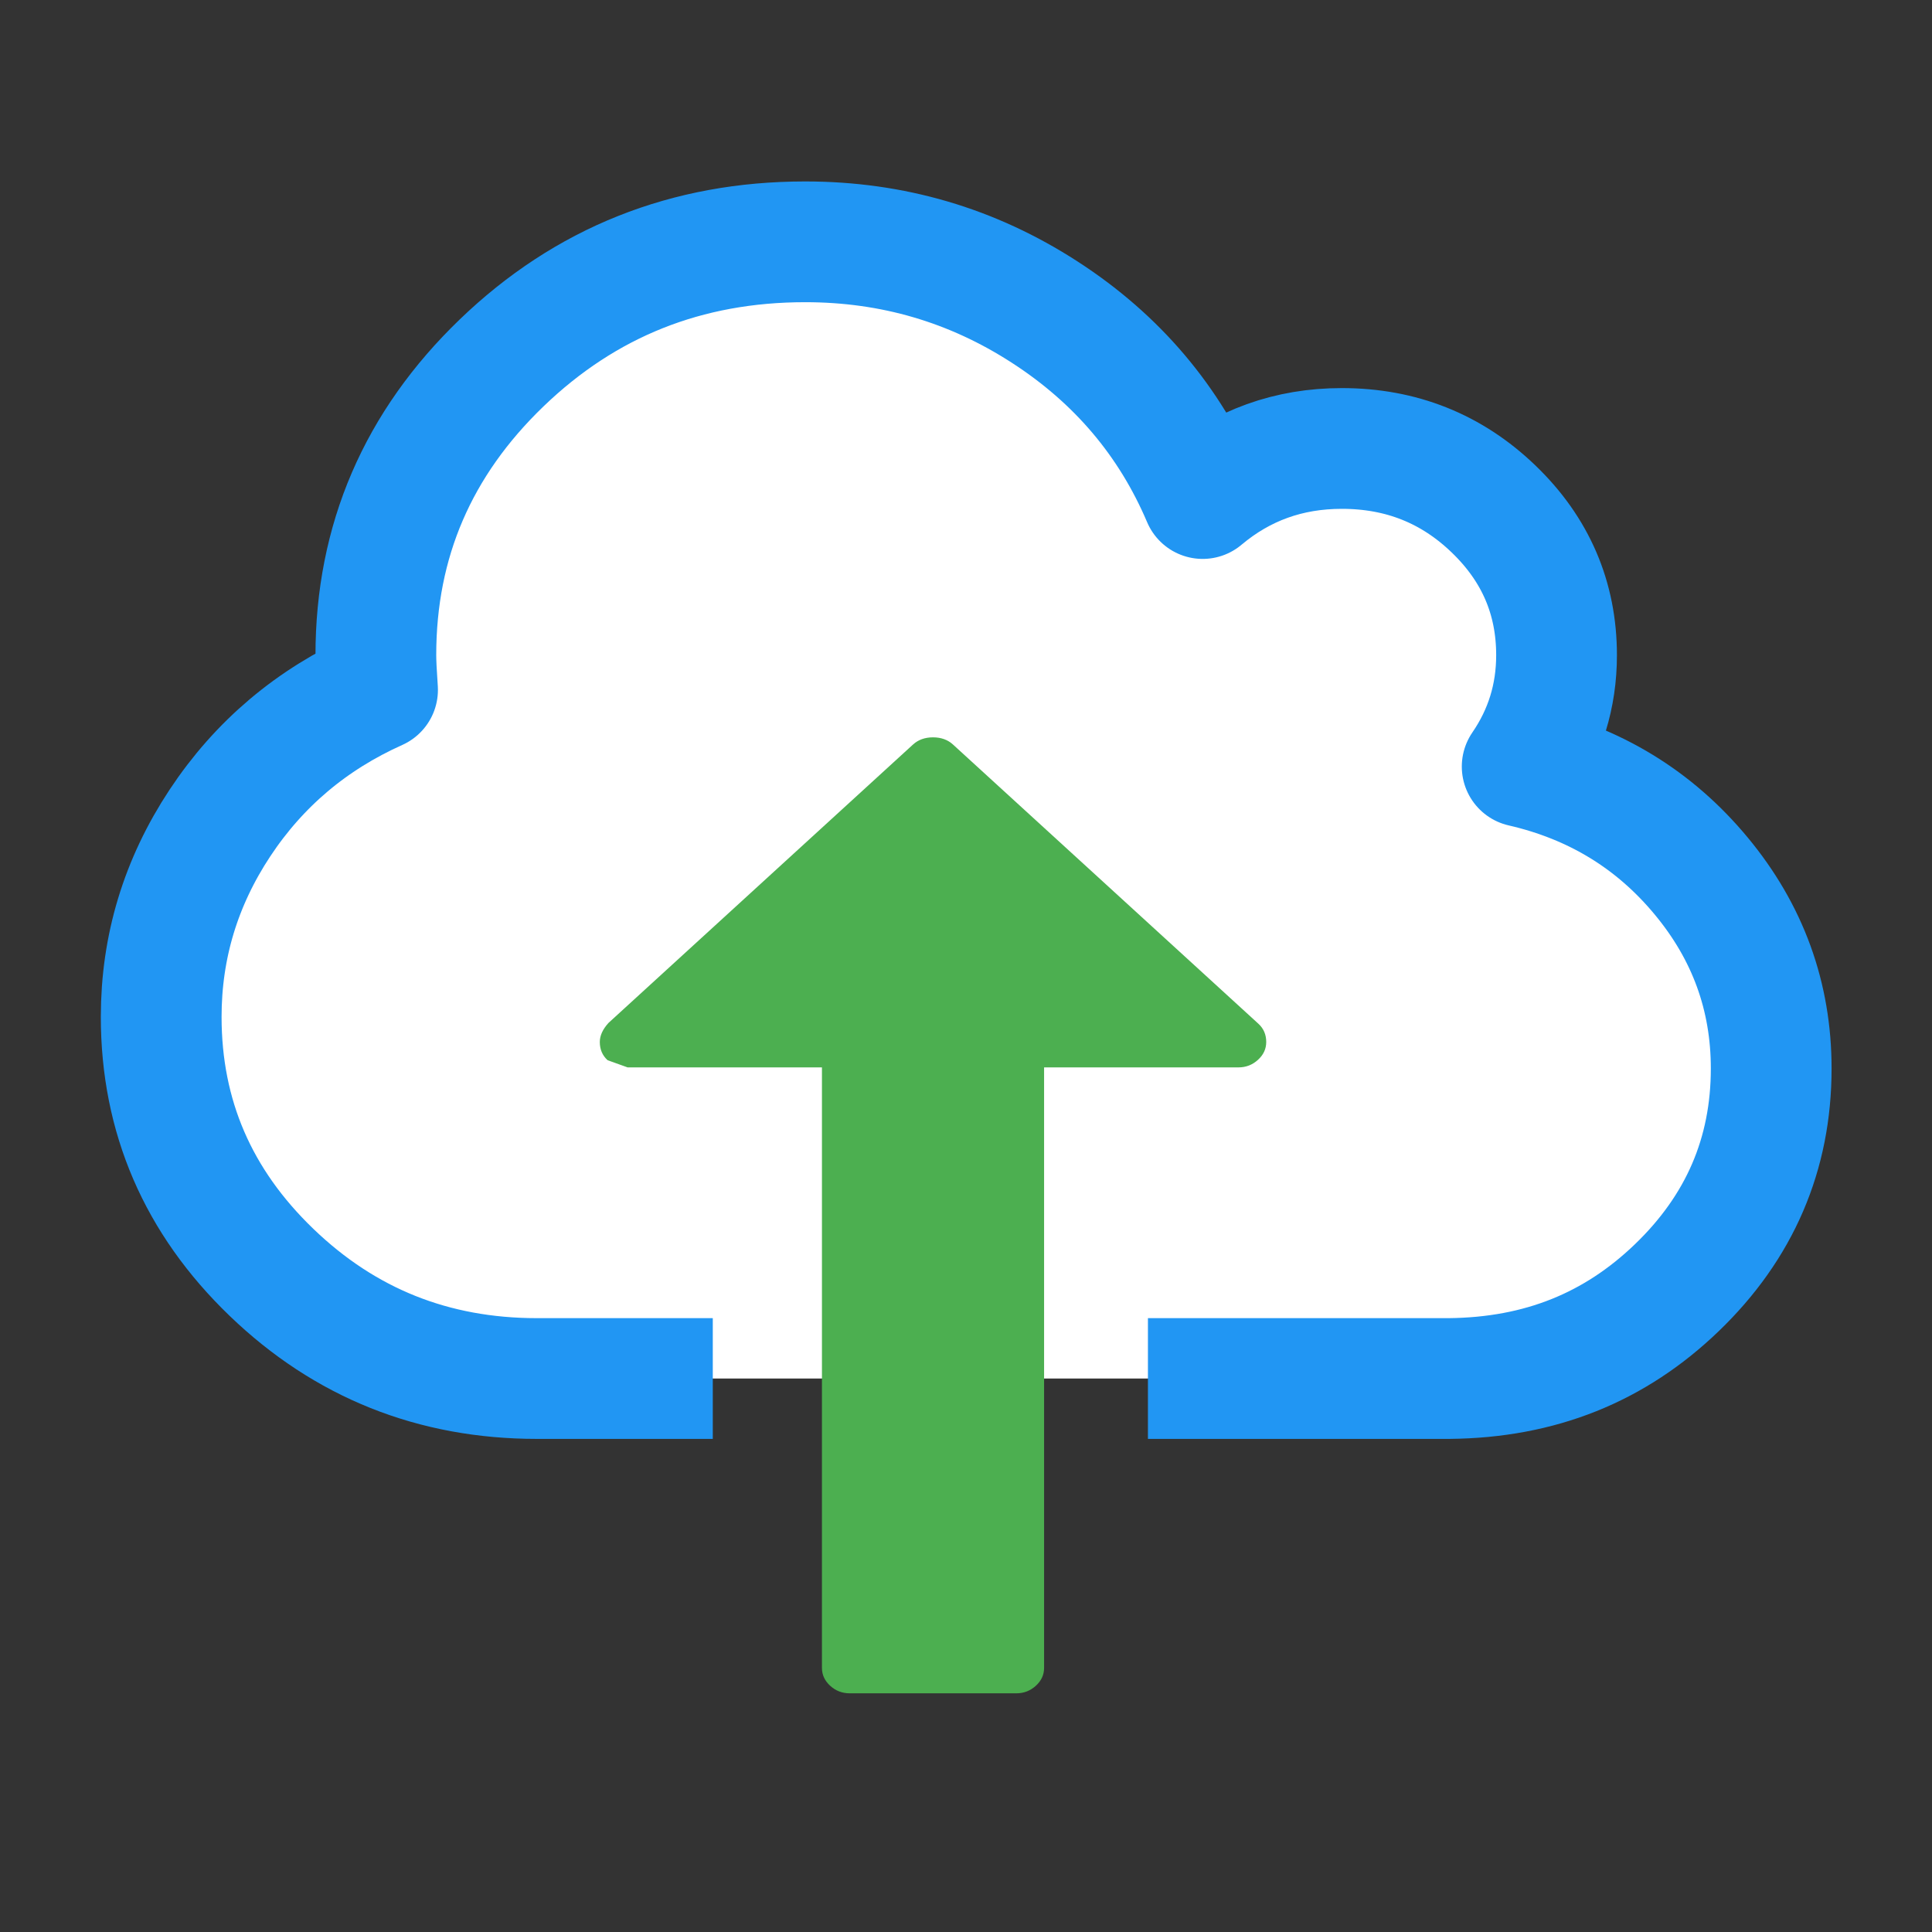 <?xml version="1.0" encoding="UTF-8" standalone="no"?><!DOCTYPE svg PUBLIC "-//W3C//DTD SVG 1.1//EN" "http://www.w3.org/Graphics/SVG/1.1/DTD/svg11.dtd"><svg width="100%" height="100%" viewBox="0 0 48 48" version="1.1" xmlns="http://www.w3.org/2000/svg" xmlns:xlink="http://www.w3.org/1999/xlink" xml:space="preserve" xmlns:serif="http://www.serif.com/" style="fill-rule:evenodd;clip-rule:evenodd;stroke-linejoin:round;stroke-miterlimit:1.414;"><rect x="0" y="0" width="48" height="48" fill="#333333" stroke="none"/><path d="M17.709,34.249l-4.371,0c-2.569,0 -4.767,-0.88 -6.593,-2.638c-1.827,-1.758 -2.74,-3.874 -2.74,-6.348c0,-1.738 0.486,-3.343 1.458,-4.814c0.973,-1.471 2.278,-2.574 3.917,-3.309c-0.028,-0.402 -0.042,-0.689 -0.042,-0.863c0,-2.835 1.042,-5.255 3.125,-7.261c2.084,-2.006 4.598,-3.008 7.542,-3.008c2.167,0 4.149,0.581 5.948,1.745c1.799,1.163 3.108,2.707 3.927,4.633c0.986,-0.829 2.139,-1.244 3.458,-1.244c1.473,0 2.73,0.502 3.771,1.505c1.042,1.003 1.563,2.213 1.563,3.63c0,1.016 -0.285,1.939 -0.854,2.768c1.805,0.415 3.288,1.32 4.447,2.718c1.16,1.397 1.74,2.992 1.74,4.784c0,2.126 -0.781,3.941 -2.344,5.445c-1.54,1.483 -3.395,2.235 -5.656,2.257l-7.485,0" style="fill:#fff;stroke:#2196f3;stroke-width:3px;"/><path d="M20.421,26.519l0,14.92c0,0.171 0.068,0.319 0.205,0.444c0.136,0.124 0.298,0.187 0.485,0.187l4.139,0c0.187,0 0.348,-0.063 0.485,-0.187c0.137,-0.125 0.205,-0.273 0.205,-0.444l0,-14.92l4.829,0c0.187,0 0.349,-0.063 0.485,-0.188c0.137,-0.124 0.205,-0.272 0.205,-0.443c0,-0.184 -0.065,-0.335 -0.194,-0.453l-7.589,-6.938c-0.129,-0.118 -0.295,-0.178 -0.496,-0.178c-0.201,0 -0.366,0.06 -0.496,0.178l-7.567,6.918c-0.143,0.158 -0.215,0.315 -0.215,0.473c0,0.184 0.064,0.335 0.194,0.453l0.496,0.178l4.829,0Z" style="fill:#4caf50;"/></svg>